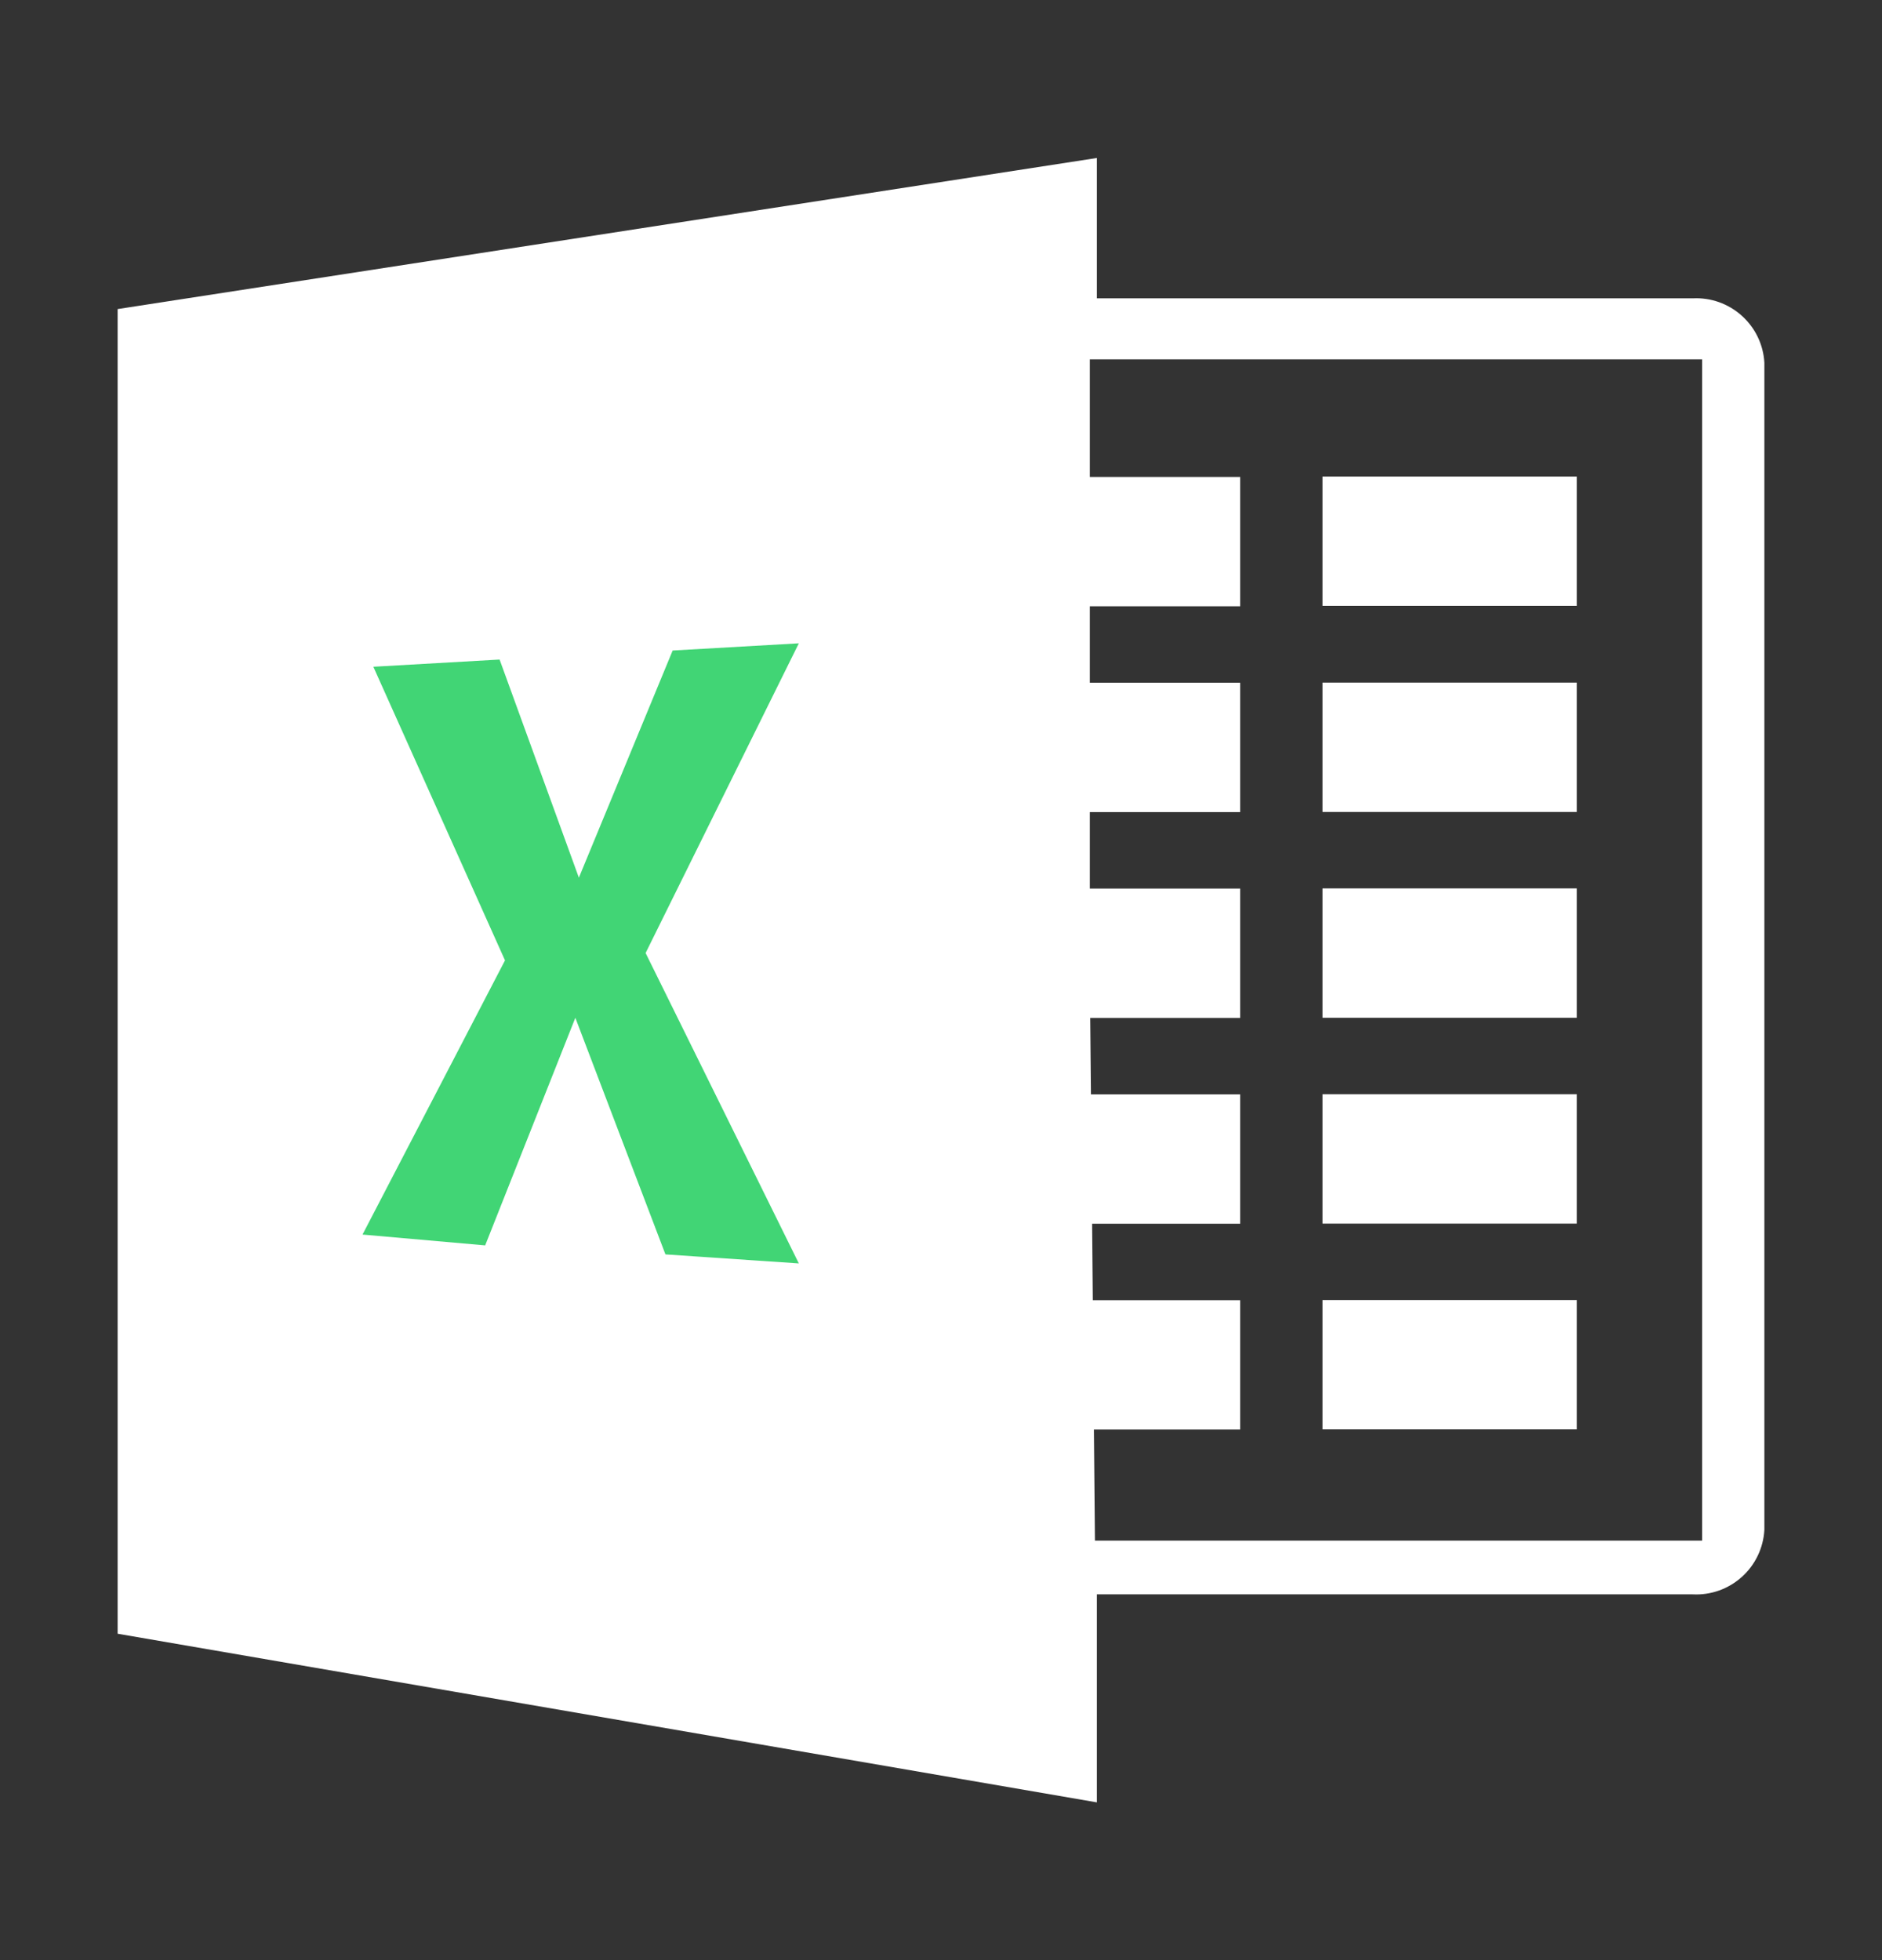 <svg width="24" height="25" viewBox="0 0 24 25" fill="none" xmlns="http://www.w3.org/2000/svg">
<rect x="0" y="0" width="24" height="25" fill="#333333" stroke="none"/>
<g id="t-icon-excel 1">
<path id="Vector" fill-rule="evenodd" clip-rule="evenodd" d="M21.586 3.805H13.988V2.015L1.5 3.942V20.837L13.988 22.988V20.335H21.586C21.816 20.347 22.041 20.267 22.212 20.113C22.384 19.959 22.487 19.743 22.5 19.513V4.626C22.487 4.396 22.384 4.181 22.212 4.027C22.041 3.873 21.816 3.793 21.586 3.805ZM21.706 19.649H13.963L13.95 18.233H15.815V16.583H13.936L13.927 15.608H15.815V13.958H13.912L13.903 12.983H15.815V11.333H13.898V10.358H15.815V8.708H13.898V7.733H15.815V6.083H13.898V4.583H21.706V19.649Z" fill="white"/>
<path id="Vector_2" d="M16.865 6.078H20.108V7.728H16.865V6.078Z" fill="white"/>
<path id="Vector_3" d="M16.865 8.706H20.108V10.356H16.865V8.706Z" fill="white"/>
<path id="Vector_4" d="M16.865 11.331H20.108V12.981H16.865V11.331Z" fill="white"/>
<path id="Vector_5" d="M16.865 13.956H20.108V15.606H16.865V13.956Z" fill="white"/>
<path id="Vector_6" d="M16.865 16.581H20.108V18.231H16.865V16.581Z" fill="white"/>
<path id="Vector_7" fill-rule="evenodd" clip-rule="evenodd" d="M4.761 8.504L6.371 8.412L7.382 11.194L8.578 8.297L10.187 8.205L8.233 12.155L10.187 16.114L8.486 15.999L7.337 12.981L6.187 15.884L4.623 15.746L6.44 12.249L4.761 8.504Z" fill="#41D575"/>
</g>
</svg>
